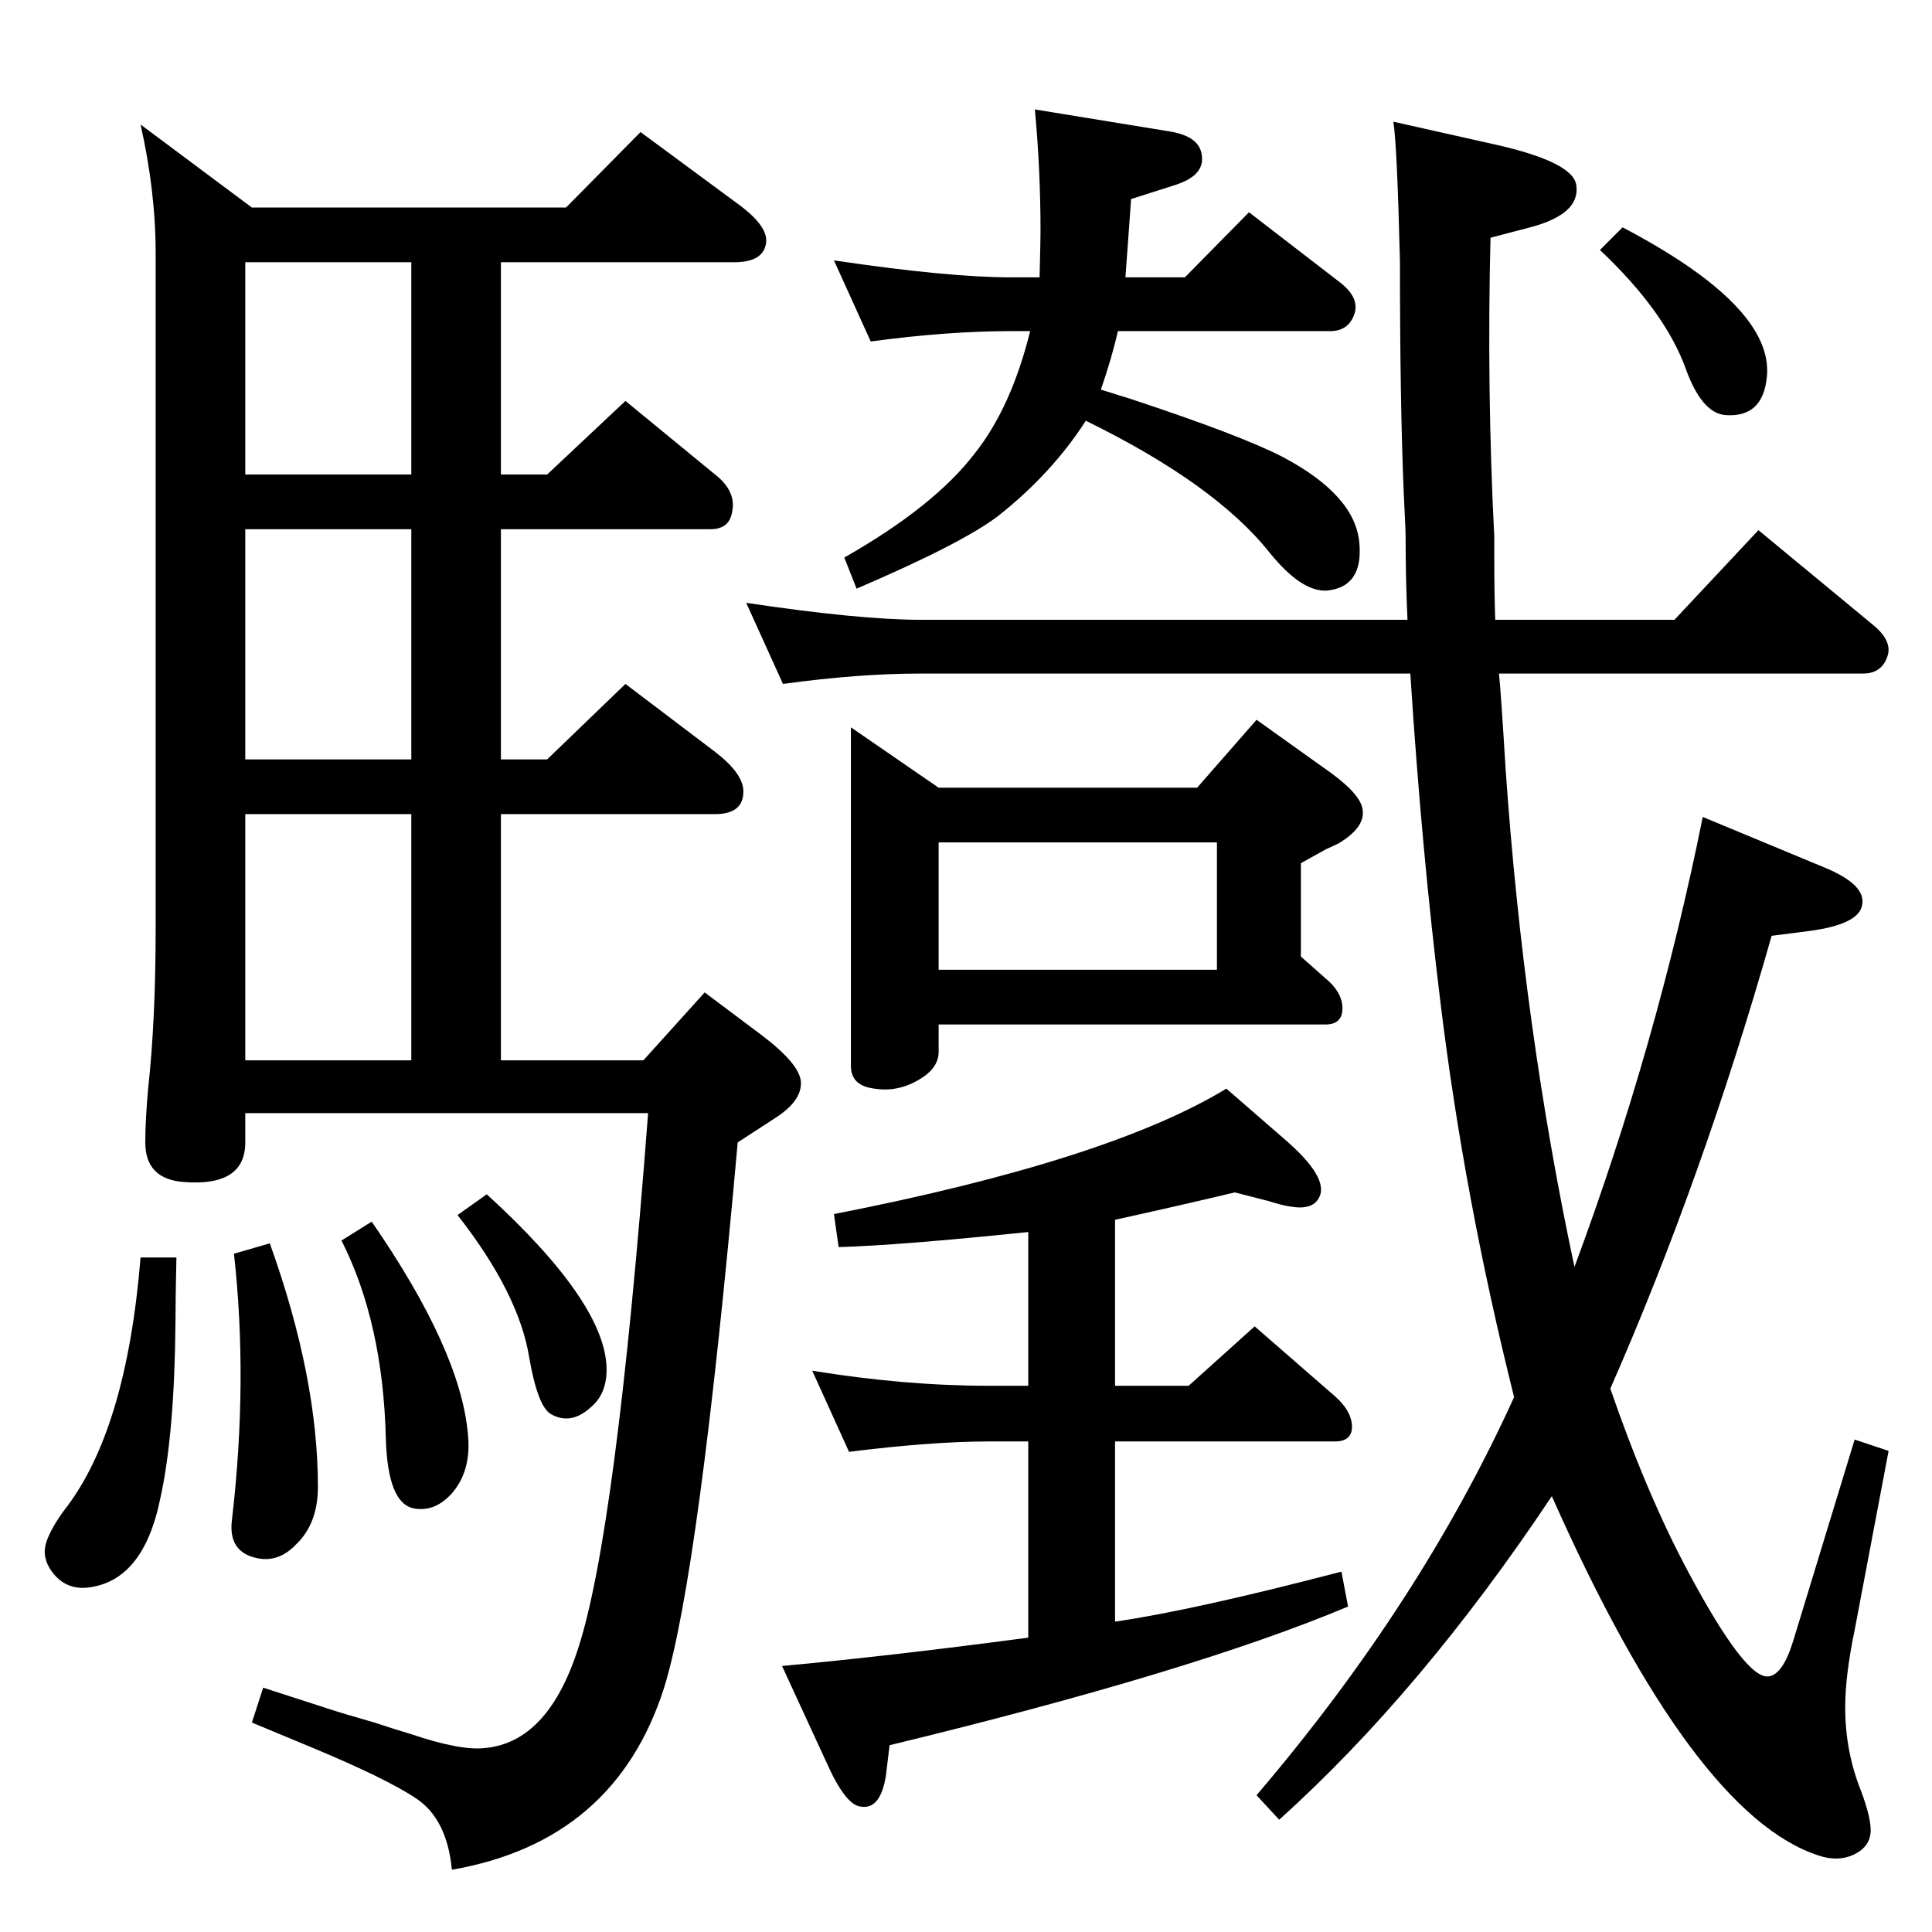 <?xml version="1.0" standalone="no"?>
<!DOCTYPE svg PUBLIC "-//W3C//DTD SVG 1.1//EN" "http://www.w3.org/Graphics/SVG/1.1/DTD/svg11.dtd" >
<svg xmlns="http://www.w3.org/2000/svg" xmlns:xlink="http://www.w3.org/1999/xlink" version="1.1" viewBox="0 0 2048 2048">
  <g transform="matrix(1 0 0 -1 0 2048)">
   <path fill="currentColor"
d="M1092 1697h-20q-68 0 -149 -11l-39 86q121 -18 188 -18h30q1 40 1 49q0 65 -6 129l141 -23q34 -5 36 -26q3 -21 -28 -31l-47 -15l-3 -42l-3 -41h63l68 69l96 -74q21 -16 16 -33q-6 -19 -26 -19h-225q-6 -27 -18 -62l32 -10q115 -38 160 -61q78 -41 82 -92q4 -46 -34 -50
q-27 -2 -61 40q-58 73 -195 140q-36 -56 -93 -101q-38 -29 -150 -77l-13 33q95 54 138 110q39 49 59 130zM1492 1391q-2 42 -2 88q0 8 -2 47q-4 95 -4 245q-3 123 -7 148l107 -24q85 -19 87 -44q4 -30 -49 -44l-42 -11q-4 -160 4 -317v-23q0 -37 1 -65h190l89 95l121 -100
q21 -17 16 -33q-6 -19 -26 -19h-386q2 -19 7 -101q19 -275 73 -528q87 234 136 477l130 -54q43 -18 39 -39q-3 -21 -57 -28l-39 -5q-73 -257 -171 -480q39 -113 83 -195q61 -114 85 -110q15 2 26 38l65 213l36 -12l-36 -190q-10 -48 -10 -82q0 -47 17 -89q10 -27 10 -41
q0 -17 -17 -25.5t-38 -1.5q-133 43 -283 381q-138 -207 -289 -343l-24 26q174 204 273 422q-53 212 -78 418q-20 162 -32 349h-519q-66 0 -146 -11l-39 86q120 -18 185 -18h516zM1269 1213l63 72l70 -50q38 -26 42 -43q5 -20 -25 -38q-6 -3 -13 -6l-27 -15v-99l26 -23
q17 -14 18 -30q1 -19 -18 -19h-410v-29q0 -17 -20 -29q-23 -14 -48 -10q-25 3 -25 24v359l93 -64h274zM1290 1155h-295v-135h295v135zM1720 1807q160 -84 153 -158q-4 -44 -44 -41q-25 2 -42 49q-22 61 -91 126zM516 782q127 -116 127 -186q0 -26 -17 -40q-21 -19 -42 -7
q-14 8 -23 60q-11 68 -76 151zM286 730q51 -142 51 -258q0 -39 -23 -61q-18 -19 -40 -15q-33 6 -28 42q17 147 2 281zM149 715h38q-1 -46 -1 -69q-1 -118 -16 -186q-18 -89 -78 -95q-23 -2 -37 17q-11 15 -6 31q5 15 19 34q66 84 81 268zM679 1908l103 -76q33 -24 30 -42
q-3 -20 -34 -20h-247v-225h49l83 78l95 -78q23 -18 18 -40q-3 -18 -23 -18h-222v-244h49l83 80l95 -72q30 -23 30 -42q0 -24 -30 -24h-227v-261h151l65 72l60 -45q41 -31 42 -50q1 -20 -27 -38l-40 -26q-41 -459 -78 -578q-52 -163 -225 -193q-5 53 -37 75q-31 21 -110 54
l-65 27l12 37l68 -22q15 -5 50 -15q24 -8 38 -12q53 -18 79 -15q66 6 98 103q41 122 75 570h-427v-31q0 -47 -65 -42q-41 3 -41 42q0 23 3 57q8 72 8 171v714q0 66 -16 137l118 -88h333zM436 1545v225h-176v-225h176zM436 1243v244h-176v-244h176zM260 924h176v261h-176
v-261zM1309 784q-63 -15 -127 -29v-176h78l70 63l85 -74q16 -14 18 -29q2 -19 -18 -19h-233v-191q83 12 240 53l7 -37q-164 -69 -486 -147l-4 -33q-6 -36 -27 -32q-16 2 -36 47l-47 102q110 10 261 30v208h-41q-61 0 -149 -11l-39 86q98 -16 188 -16h41v163
q-135 -14 -201 -16l-5 35q291 57 416 133l61 -53q49 -42 37 -63q-7 -13 -30 -9q-8 1 -24 6zM394 753q94 -136 102 -225q4 -39 -17 -63q-18 -20 -40 -16q-28 5 -30 74q-3 123 -47 210z" />
  </g>

</svg>
